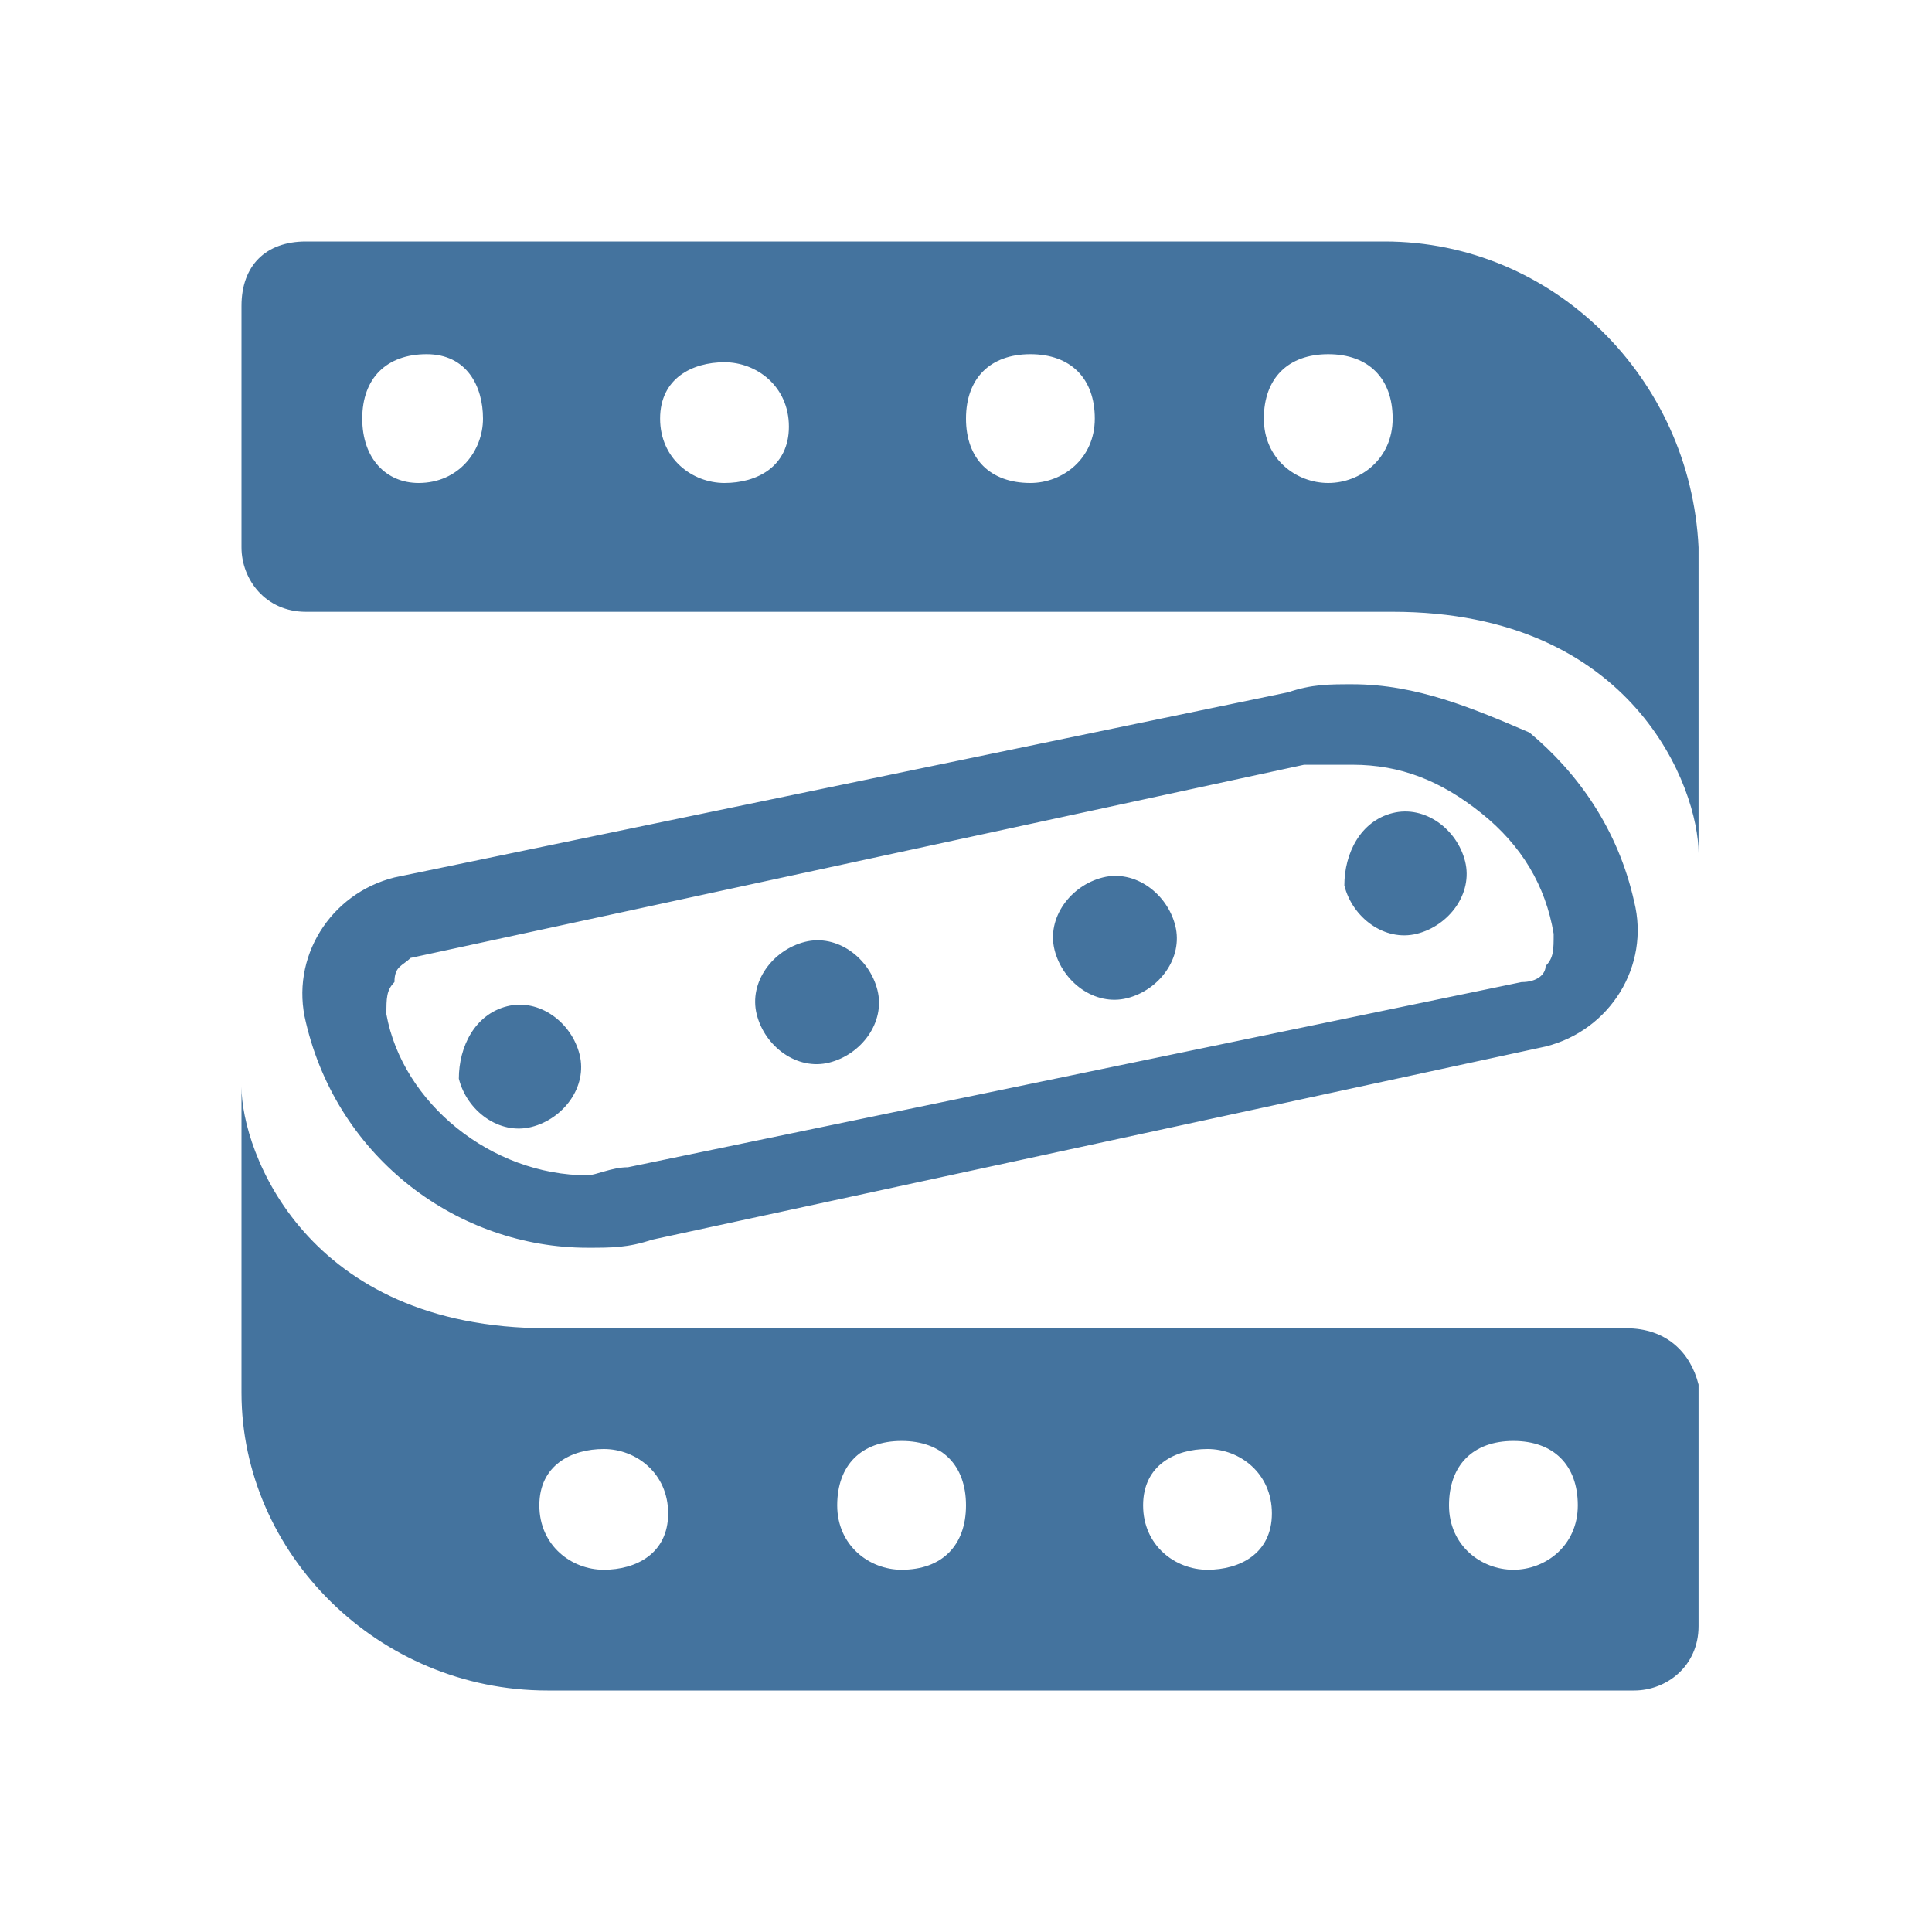 <svg viewBox="0 0 24 24" fill="#44739e" xmlns="http://www.w3.org/2000/svg"><title>hue:gradient-lightstrip</title><desc>Source: https://github.com/arallsopp/hass-hue-icons</desc><path d="M6.3,12.5c0.4-0.1,0.8,0.2,0.9,0.6c0.1,0.4-0.2,0.8-0.6,0.9c-0.4,0.1-0.8-0.2-0.9-0.6C5.7,13,5.9,12.6,6.3,12.5 M10,11.7 c0.4-0.1,0.8,0.2,0.9,0.6c0.1,0.4-0.2,0.8-0.6,0.9c-0.4,0.1-0.8-0.2-0.9-0.6C9.3,12.2,9.6,11.8,10,11.7 M13.7,10.9 c0.4-0.1,0.8,0.2,0.9,0.6c0.1,0.4-0.2,0.8-0.6,0.9c-0.4,0.1-0.8-0.2-0.9-0.6C13,11.4,13.3,11,13.7,10.9 M17.3,10.1 c0.4-0.1,0.8,0.2,0.9,0.6c0.1,0.4-0.2,0.8-0.6,0.9c-0.4,0.1-0.8-0.2-0.9-0.6C16.7,10.6,16.9,10.2,17.3,10.1 M18.8,19.5 c-0.4,0-0.8-0.3-0.8-0.8s0.3-0.8,0.8-0.8s0.8,0.3,0.8,0.8S19.2,19.5,18.8,19.5 M15,19.5c-0.4,0-0.8-0.3-0.8-0.8S14.6,18,15,18 s0.8,0.3,0.8,0.8S15.4,19.5,15,19.5 M11.2,19.5c-0.4,0-0.8-0.3-0.8-0.8s0.3-0.8,0.8-0.8s0.8,0.3,0.8,0.8S11.7,19.5,11.2,19.5 M7.5,19.5c-0.4,0-0.8-0.3-0.8-0.8S7.1,18,7.5,18s0.8,0.3,0.8,0.8S7.9,19.5,7.5,19.5 M20.2,16.5H6.8c-3,0-3.8-2.2-3.8-3v3.8 C3,19.3,4.7,21,6.8,21h13.5c0.4,0,0.8-0.3,0.8-0.8v-3C21,16.8,20.7,16.5,20.2,16.5 M16.5,6c-0.4,0-0.8-0.3-0.8-0.8s0.3-0.8,0.8-0.8 s0.8,0.3,0.8,0.8S16.9,6,16.5,6 M12.8,6C12.3,6,12,5.7,12,5.2s0.3-0.8,0.8-0.8s0.8,0.3,0.8,0.8S13.2,6,12.8,6 M9,6 C8.6,6,8.2,5.7,8.2,5.2S8.6,4.5,9,4.5s0.8,0.3,0.8,0.8S9.4,6,9,6 M5.2,6C4.8,6,4.5,5.7,4.5,5.2s0.3-0.8,0.8-0.8S6,4.8,6,5.2 S5.7,6,5.2,6 M17.2,3H3.8C3.3,3,3,3.3,3,3.8v3c0,0.4,0.3,0.8,0.8,0.8h13.5c3,0,3.8,2.2,3.8,3V6.8C21,4.7,19.3,3,17.2,3 M16.8,9.5c0.6,0,1.1,0.2,1.6,0.6c0.5,0.4,0.8,0.9,0.9,1.5c0,0.2,0,0.3-0.1,0.4c0,0.1-0.1,0.2-0.3,0.2L7.8,14.5 c-0.2,0-0.4,0.1-0.5,0.1c-1.2,0-2.3-0.9-2.5-2c0-0.2,0-0.3,0.1-0.4C4.9,12,5,12,5.1,11.9l11.1-2.4C16.4,9.5,16.6,9.5,16.8,9.5 M16.8,8.5c-0.3,0-0.5,0-0.8,0.1L4.9,10.9c-0.8,0.2-1.3,1-1.1,1.8c0.4,1.7,1.9,2.8,3.5,2.8c0.3,0,0.5,0,0.8-0.1l11.1-2.4 c0.8-0.2,1.3-1,1.1-1.8c-0.2-0.9-0.7-1.6-1.3-2.1C18.3,8.8,17.6,8.5,16.8,8.5L16.8,8.5z"/></svg>